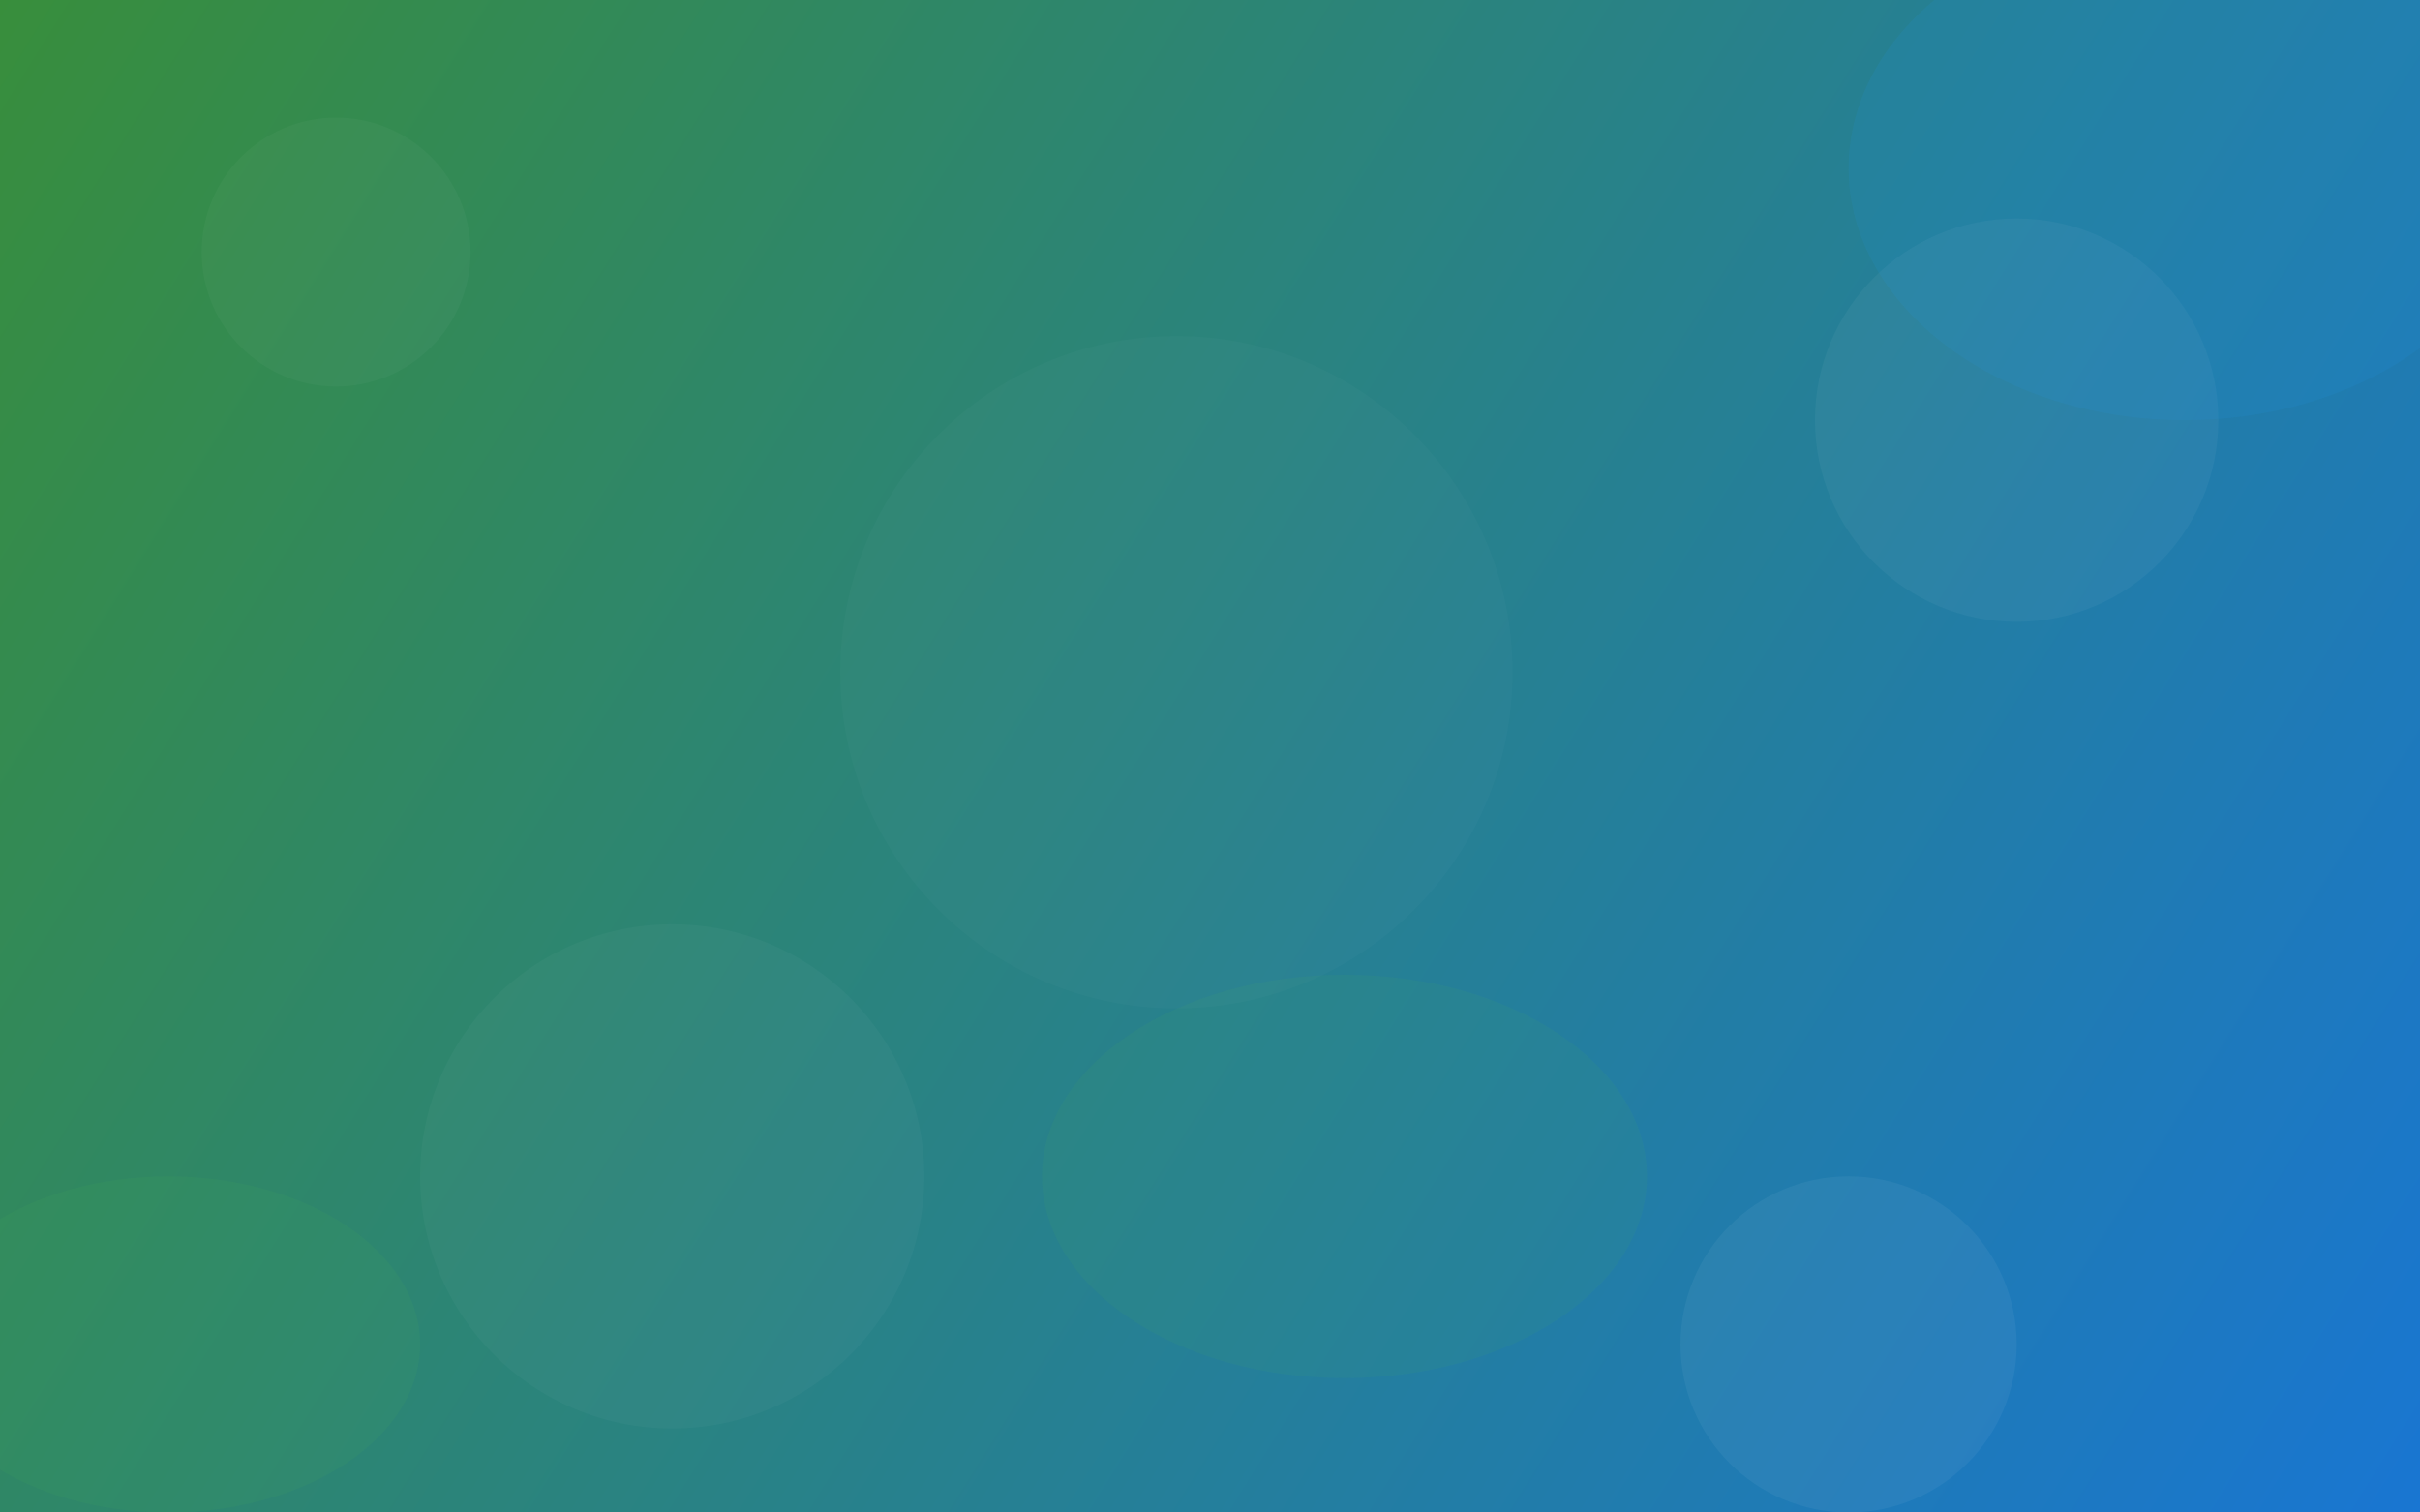 <svg width="1440" height="900" viewBox="0 0 1440 900" fill="none" xmlns="http://www.w3.org/2000/svg">
  <!-- Background gradient -->
  <rect width="1440" height="900" fill="url(#paint0_linear)" />
  
  <!-- Subtle grid pattern -->
  <path d="M0 0h1440v900H0z" fill="url(#grid)" fill-opacity="0.05" />
  
  <!-- Decorative circles -->
  <circle cx="200" cy="150" r="80" fill="white" fill-opacity="0.03" />
  <circle cx="1200" cy="250" r="120" fill="white" fill-opacity="0.04" />
  <circle cx="400" cy="700" r="150" fill="white" fill-opacity="0.03" />
  <circle cx="1100" cy="800" r="100" fill="white" fill-opacity="0.05" />
  <circle cx="700" cy="400" r="200" fill="white" fill-opacity="0.02" />
  
  <!-- Blurred shapes -->
  <ellipse cx="100" cy="800" rx="150" ry="100" fill="#4CAF50" fill-opacity="0.1" />
  <ellipse cx="1300" cy="100" rx="200" ry="150" fill="#2196F3" fill-opacity="0.1" />
  <ellipse cx="800" cy="700" rx="180" ry="120" fill="#4CAF50" fill-opacity="0.08" />
  
  <!-- Definitions -->
  <defs>
    <!-- Main background gradient -->
    <linearGradient id="paint0_linear" x1="0" y1="0" x2="1440" y2="900" gradientUnits="userSpaceOnUse">
      <stop offset="0" stop-color="#388E3C" />
      <stop offset="1" stop-color="#1976D2" />
    </linearGradient>
    
    <!-- Grid pattern -->
    <pattern id="grid" x="0" y="0" width="40" height="40" patternUnits="userSpaceOnUse">
      <path d="M0 0h40v40H0z" fill="none" />
      <path d="M40 0v40M0 40h40" stroke="white" stroke-opacity="0.1" stroke-width="0.5" />
    </pattern>
  </defs>
</svg>
